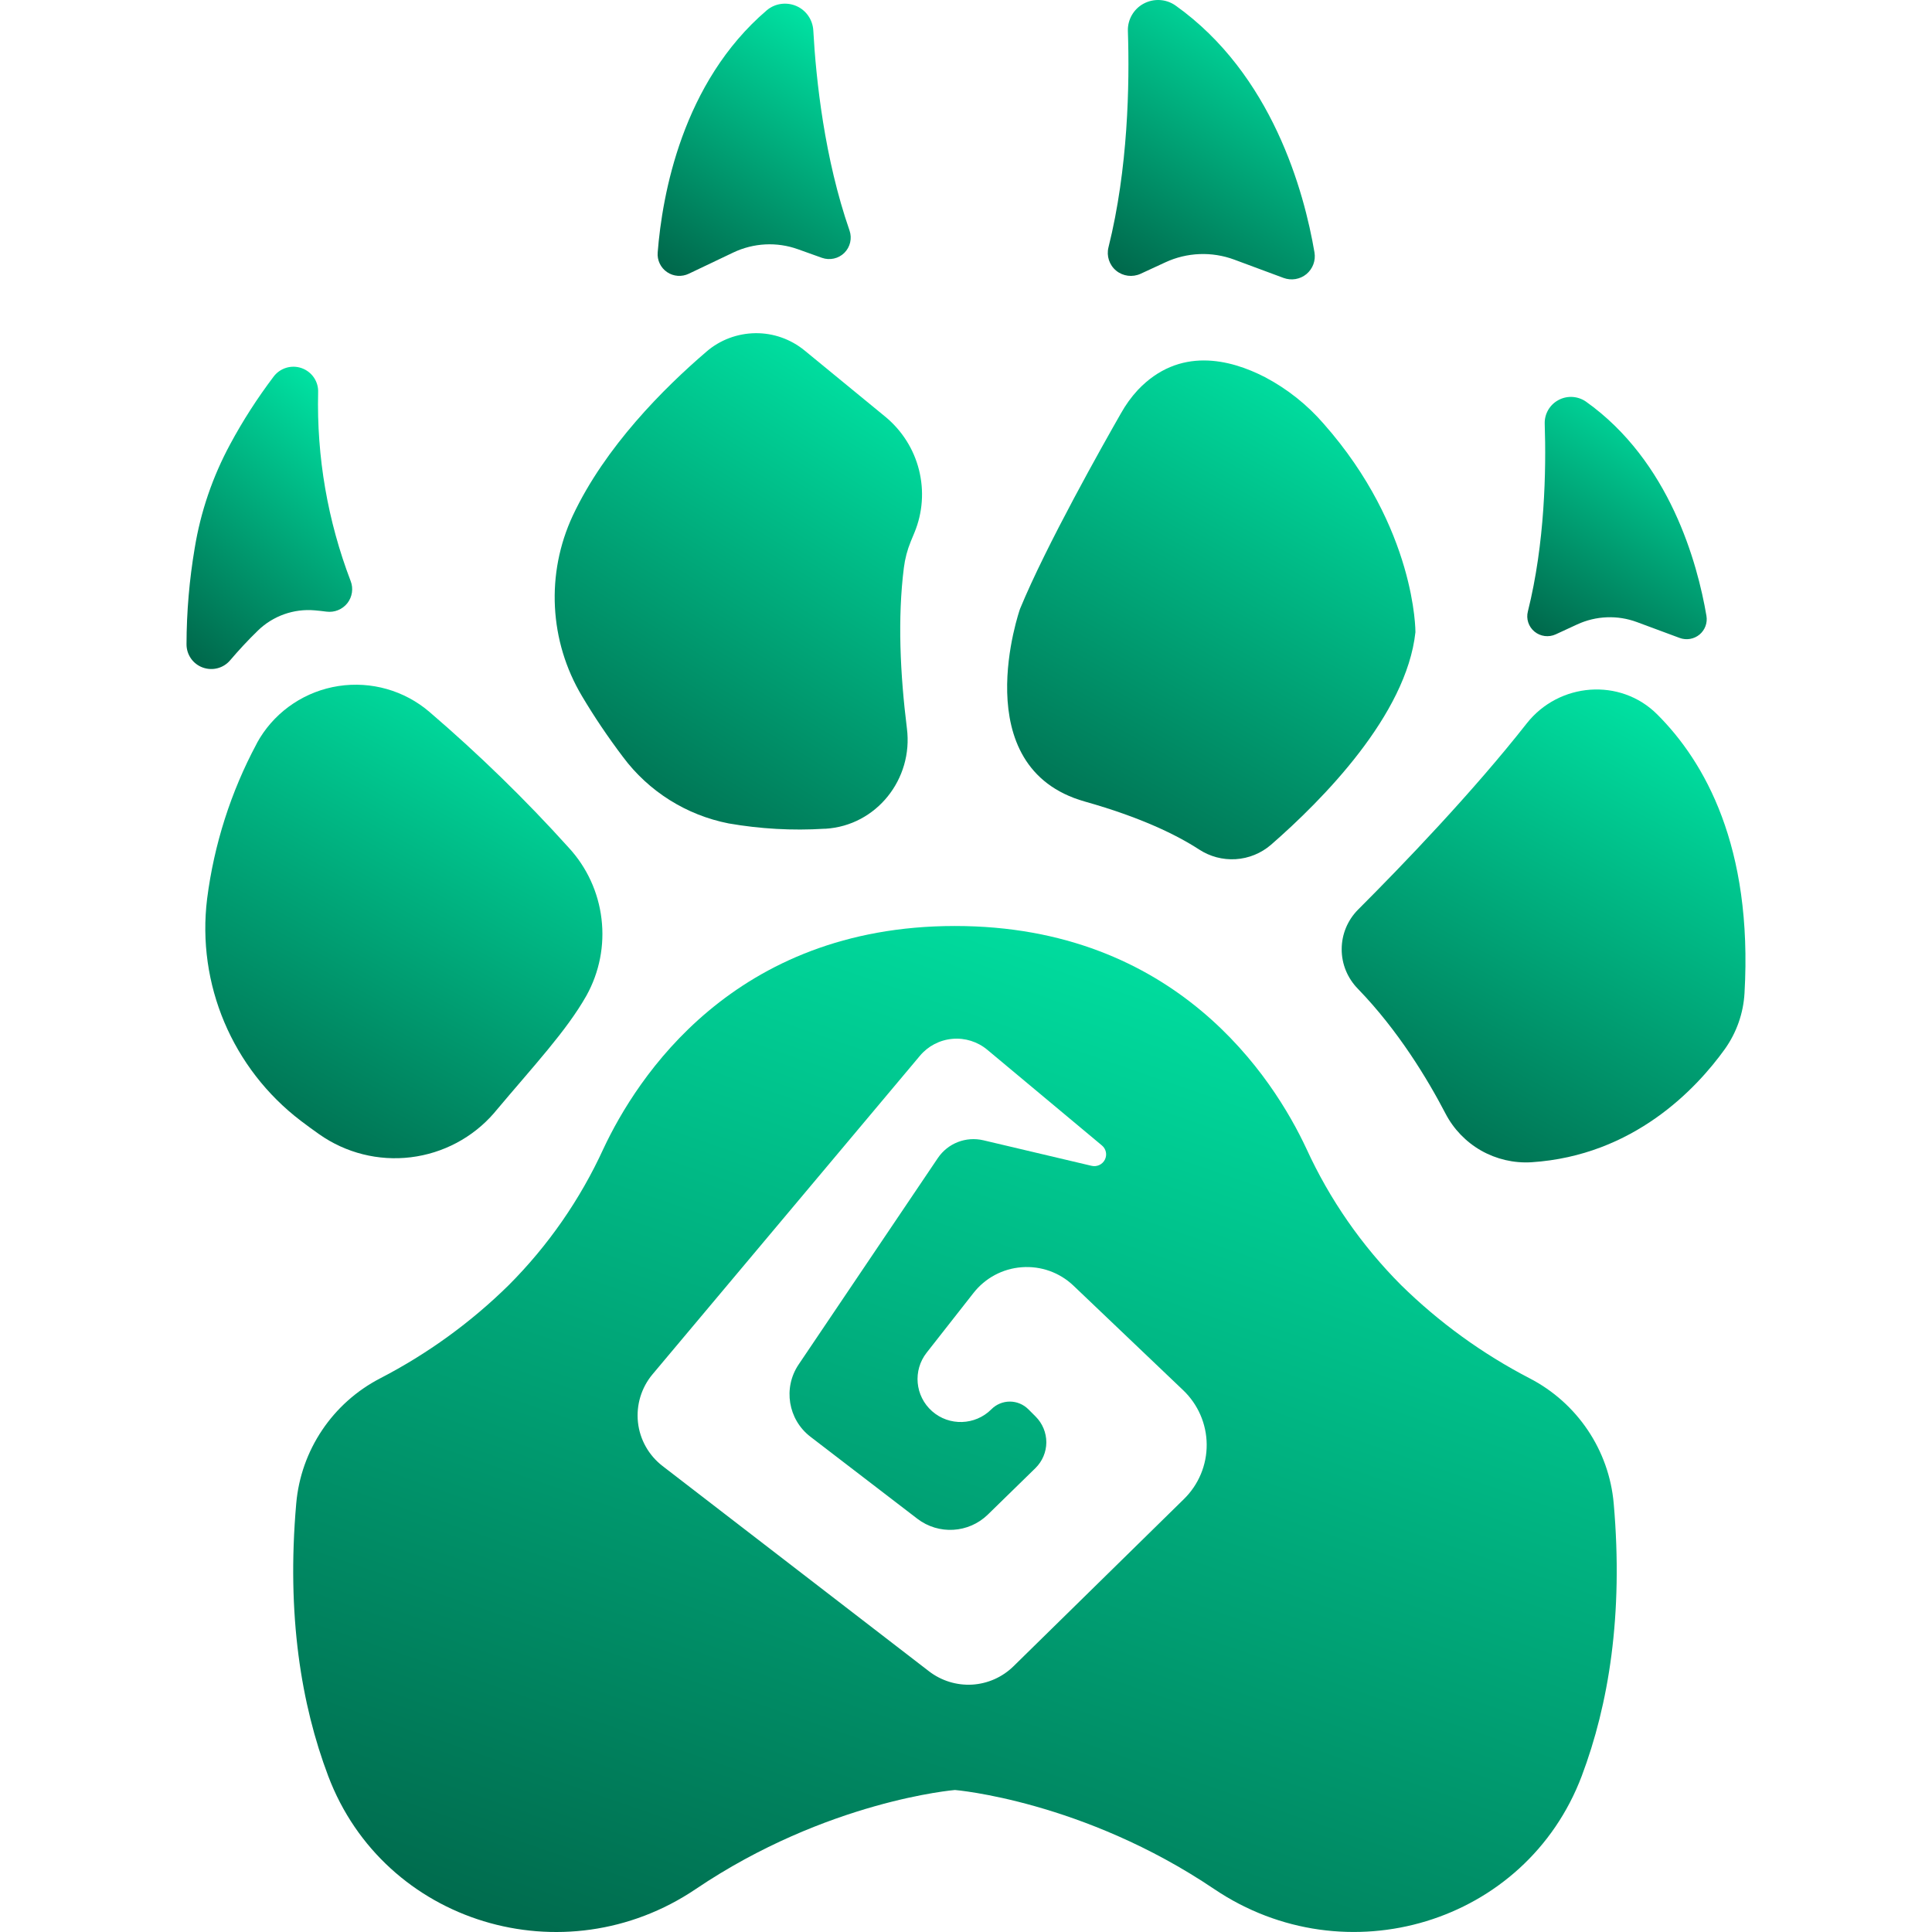 <svg width="24" height="24" viewBox="0 0 24 24" fill="none" xmlns="http://www.w3.org/2000/svg">
<path d="M11.228 7.054C11.242 6.941 11.271 6.831 11.314 6.726L11.36 6.615V6.615C11.462 6.368 11.481 6.096 11.416 5.837C11.351 5.578 11.204 5.347 10.998 5.177L9.995 4.354C9.823 4.213 9.606 4.136 9.383 4.139C9.16 4.142 8.945 4.222 8.776 4.368C8.247 4.821 7.517 5.551 7.116 6.404C6.779 7.125 6.822 7.965 7.23 8.648C7.385 8.909 7.555 9.16 7.738 9.402C8.057 9.831 8.526 10.126 9.052 10.229C9.444 10.297 9.843 10.32 10.24 10.295H10.255C10.889 10.256 11.346 9.676 11.266 9.049C11.182 8.375 11.149 7.681 11.228 7.054L11.228 7.054Z" fill="url(#paint0_linear_401_181)"/>
<path d="M5.334 8.843C5.023 8.577 4.611 8.46 4.206 8.522C3.801 8.584 3.443 8.82 3.228 9.168C3.2 9.213 3.187 9.241 3.187 9.241C2.867 9.839 2.659 10.491 2.573 11.164C2.442 12.225 2.886 13.275 3.738 13.924C3.812 13.98 3.888 14.036 3.965 14.09C4.296 14.323 4.701 14.425 5.103 14.376C5.505 14.327 5.874 14.131 6.138 13.826L6.152 13.809C6.634 13.235 7.035 12.809 7.285 12.368C7.446 12.078 7.512 11.744 7.472 11.414C7.433 11.084 7.291 10.775 7.065 10.53C6.525 9.931 5.946 9.368 5.334 8.843L5.334 8.843Z" fill="url(#paint1_linear_401_181)"/>
<path d="M15.714 4.685C15.281 4.462 14.649 4.302 14.134 4.845C14.053 4.933 13.983 5.03 13.925 5.134C13.707 5.515 12.996 6.774 12.671 7.564C12.671 7.564 11.978 9.534 13.476 9.957C14.178 10.155 14.62 10.374 14.893 10.551H14.893C15.028 10.64 15.188 10.683 15.35 10.673C15.512 10.663 15.666 10.6 15.789 10.494C16.429 9.936 17.472 8.882 17.583 7.853C17.583 7.853 17.593 6.567 16.444 5.265V5.265C16.239 5.028 15.991 4.831 15.714 4.685L15.714 4.685Z" fill="url(#paint2_linear_401_181)"/>
<path d="M16.87 11.3C17.42 10.75 18.293 9.843 18.966 8.986C19.367 8.477 20.128 8.417 20.586 8.874C21.176 9.462 21.775 10.514 21.671 12.337C21.657 12.587 21.572 12.828 21.426 13.033C21.076 13.52 20.296 14.356 19.023 14.438C18.805 14.451 18.588 14.4 18.399 14.293C18.21 14.185 18.056 14.025 17.956 13.832C17.733 13.404 17.369 12.8 16.868 12.283C16.739 12.151 16.666 11.975 16.667 11.791C16.667 11.607 16.74 11.431 16.87 11.3L16.87 11.3Z" fill="url(#paint3_linear_401_181)"/>
<path d="M2.861 8.2C2.96 8.084 3.074 7.959 3.204 7.833C3.391 7.651 3.649 7.559 3.91 7.582C3.956 7.586 4.005 7.591 4.056 7.598C4.155 7.611 4.253 7.571 4.315 7.493C4.376 7.415 4.392 7.31 4.356 7.218C4.07 6.47 3.933 5.675 3.952 4.875C3.958 4.741 3.875 4.618 3.747 4.573C3.62 4.528 3.477 4.572 3.397 4.681C3.197 4.946 3.017 5.225 2.86 5.517C2.642 5.92 2.493 6.355 2.419 6.807C2.352 7.202 2.318 7.601 2.317 8.002C2.316 8.131 2.396 8.248 2.518 8.292C2.641 8.337 2.778 8.3 2.861 8.2L2.861 8.2Z" fill="url(#paint4_linear_401_181)"/>
<path d="M8.17 3.136C8.226 2.423 8.474 1.026 9.525 0.128V0.128C9.626 0.042 9.768 0.022 9.891 0.074C10.013 0.126 10.095 0.244 10.103 0.376C10.137 0.995 10.243 1.971 10.553 2.863C10.587 2.96 10.562 3.068 10.489 3.141C10.416 3.213 10.308 3.237 10.211 3.203L9.912 3.096C9.65 3.002 9.361 3.017 9.109 3.137L8.557 3.4V3.4C8.47 3.442 8.366 3.435 8.286 3.38C8.206 3.325 8.162 3.232 8.17 3.136L8.17 3.136Z" fill="url(#paint5_linear_401_181)"/>
<path d="M16.329 3.136C16.201 2.383 15.804 0.922 14.602 0.068H14.602C14.485 -0.014 14.333 -0.022 14.207 0.045C14.082 0.112 14.006 0.245 14.011 0.386C14.033 1.048 14.014 2.095 13.77 3.072H13.77C13.743 3.179 13.78 3.292 13.865 3.362C13.95 3.432 14.068 3.447 14.169 3.401L14.476 3.259V3.259C14.745 3.134 15.054 3.122 15.332 3.225L15.946 3.453V3.453C16.042 3.488 16.15 3.47 16.229 3.405C16.308 3.339 16.346 3.237 16.329 3.136L16.329 3.136Z" fill="url(#paint6_linear_401_181)"/>
<path d="M21.198 7.65C21.087 6.997 20.743 5.729 19.7 4.988C19.599 4.919 19.467 4.911 19.359 4.97C19.251 5.028 19.185 5.142 19.189 5.264C19.208 5.838 19.192 6.747 18.98 7.595V7.595C18.956 7.687 18.988 7.785 19.062 7.846C19.136 7.907 19.239 7.92 19.326 7.88L19.592 7.757L19.592 7.757C19.826 7.649 20.093 7.638 20.335 7.728L20.866 7.925C20.95 7.956 21.044 7.939 21.112 7.883C21.18 7.826 21.213 7.738 21.198 7.65V7.65Z" fill="url(#paint7_linear_401_181)"/>
<path d="M20.046 18.676C19.988 18.014 19.593 17.427 19 17.121C18.414 16.817 17.876 16.427 17.405 15.964C16.915 15.473 16.517 14.899 16.229 14.27C15.82 13.394 14.614 11.503 11.863 11.503C9.112 11.503 7.907 13.394 7.496 14.27C7.208 14.899 6.81 15.473 6.32 15.964C5.85 16.427 5.312 16.817 4.725 17.121C4.132 17.427 3.738 18.014 3.68 18.676C3.558 20.065 3.743 21.178 4.077 22.062C4.771 23.898 7.01 24.568 8.642 23.467C10.273 22.366 11.863 22.236 11.863 22.236C11.863 22.236 13.453 22.367 15.084 23.467C16.715 24.567 18.955 23.898 19.649 22.062C19.982 21.178 20.168 20.065 20.046 18.676H20.046ZM14.707 18.622L12.591 20.698V20.698C12.453 20.834 12.271 20.915 12.077 20.927C11.884 20.938 11.693 20.879 11.54 20.761L8.23 18.211C8.059 18.079 7.948 17.883 7.925 17.668C7.902 17.453 7.967 17.238 8.106 17.072L11.427 13.116V13.116C11.528 12.995 11.673 12.919 11.831 12.905C11.988 12.891 12.144 12.94 12.265 13.041L13.687 14.228C13.74 14.271 13.756 14.345 13.725 14.406C13.694 14.467 13.625 14.498 13.559 14.482L12.216 14.165L12.216 14.165C11.999 14.114 11.774 14.202 11.65 14.386L9.921 16.95V16.95C9.725 17.241 9.789 17.634 10.068 17.848L11.395 18.866C11.659 19.069 12.033 19.047 12.271 18.815L12.863 18.237C12.949 18.152 12.997 18.038 12.998 17.918C12.998 17.797 12.95 17.682 12.865 17.597L12.775 17.507V17.507C12.714 17.446 12.631 17.411 12.545 17.411C12.458 17.411 12.375 17.446 12.315 17.507C12.114 17.708 11.791 17.718 11.579 17.531C11.366 17.343 11.337 17.023 11.513 16.801L12.092 16.063C12.238 15.876 12.456 15.759 12.693 15.742C12.93 15.724 13.163 15.807 13.335 15.971L14.697 17.269C14.882 17.445 14.988 17.688 14.99 17.943C14.992 18.198 14.89 18.443 14.707 18.622L14.707 18.622Z" fill="url(#paint8_linear_401_181)"/>
<defs>
<linearGradient id="paint0_linear_401_181" x1="12.005" y1="3.466" x2="7.32" y2="11.102" gradientUnits="userSpaceOnUse">
<stop stop-color="#00FFB7"/>
<stop offset="1" stop-color="#005B42"/>
</linearGradient>
<linearGradient id="paint1_linear_401_181" x1="8.079" y1="7.863" x2="3.88" y2="15.618" gradientUnits="userSpaceOnUse">
<stop stop-color="#00FFB7"/>
<stop offset="1" stop-color="#005B42"/>
</linearGradient>
<linearGradient id="paint2_linear_401_181" x1="18.196" y1="3.801" x2="13.715" y2="11.879" gradientUnits="userSpaceOnUse">
<stop stop-color="#00FFB7"/>
<stop offset="1" stop-color="#005B42"/>
</linearGradient>
<linearGradient id="paint3_linear_401_181" x1="22.289" y1="7.923" x2="18.136" y2="15.73" gradientUnits="userSpaceOnUse">
<stop stop-color="#00FFB7"/>
<stop offset="1" stop-color="#005B42"/>
</linearGradient>
<linearGradient id="paint4_linear_401_181" x1="4.624" y1="4.146" x2="1.478" y2="7.941" gradientUnits="userSpaceOnUse">
<stop stop-color="#00FFB7"/>
<stop offset="1" stop-color="#005B42"/>
</linearGradient>
<linearGradient id="paint5_linear_401_181" x1="10.858" y1="-0.324" x2="8.241" y2="3.766" gradientUnits="userSpaceOnUse">
<stop stop-color="#00FFB7"/>
<stop offset="1" stop-color="#005B42"/>
</linearGradient>
<linearGradient id="paint6_linear_401_181" x1="16.644" y1="-0.379" x2="14.008" y2="3.923" gradientUnits="userSpaceOnUse">
<stop stop-color="#00FFB7"/>
<stop offset="1" stop-color="#005B42"/>
</linearGradient>
<linearGradient id="paint7_linear_401_181" x1="21.471" y1="4.602" x2="19.185" y2="8.332" gradientUnits="userSpaceOnUse">
<stop stop-color="#00FFB7"/>
<stop offset="1" stop-color="#005B42"/>
</linearGradient>
<linearGradient id="paint8_linear_401_181" x1="22.07" y1="10.138" x2="15.499" y2="29.175" gradientUnits="userSpaceOnUse">
<stop stop-color="#00FFB7"/>
<stop offset="1" stop-color="#005B42"/>
</linearGradient>
</defs>
</svg>
